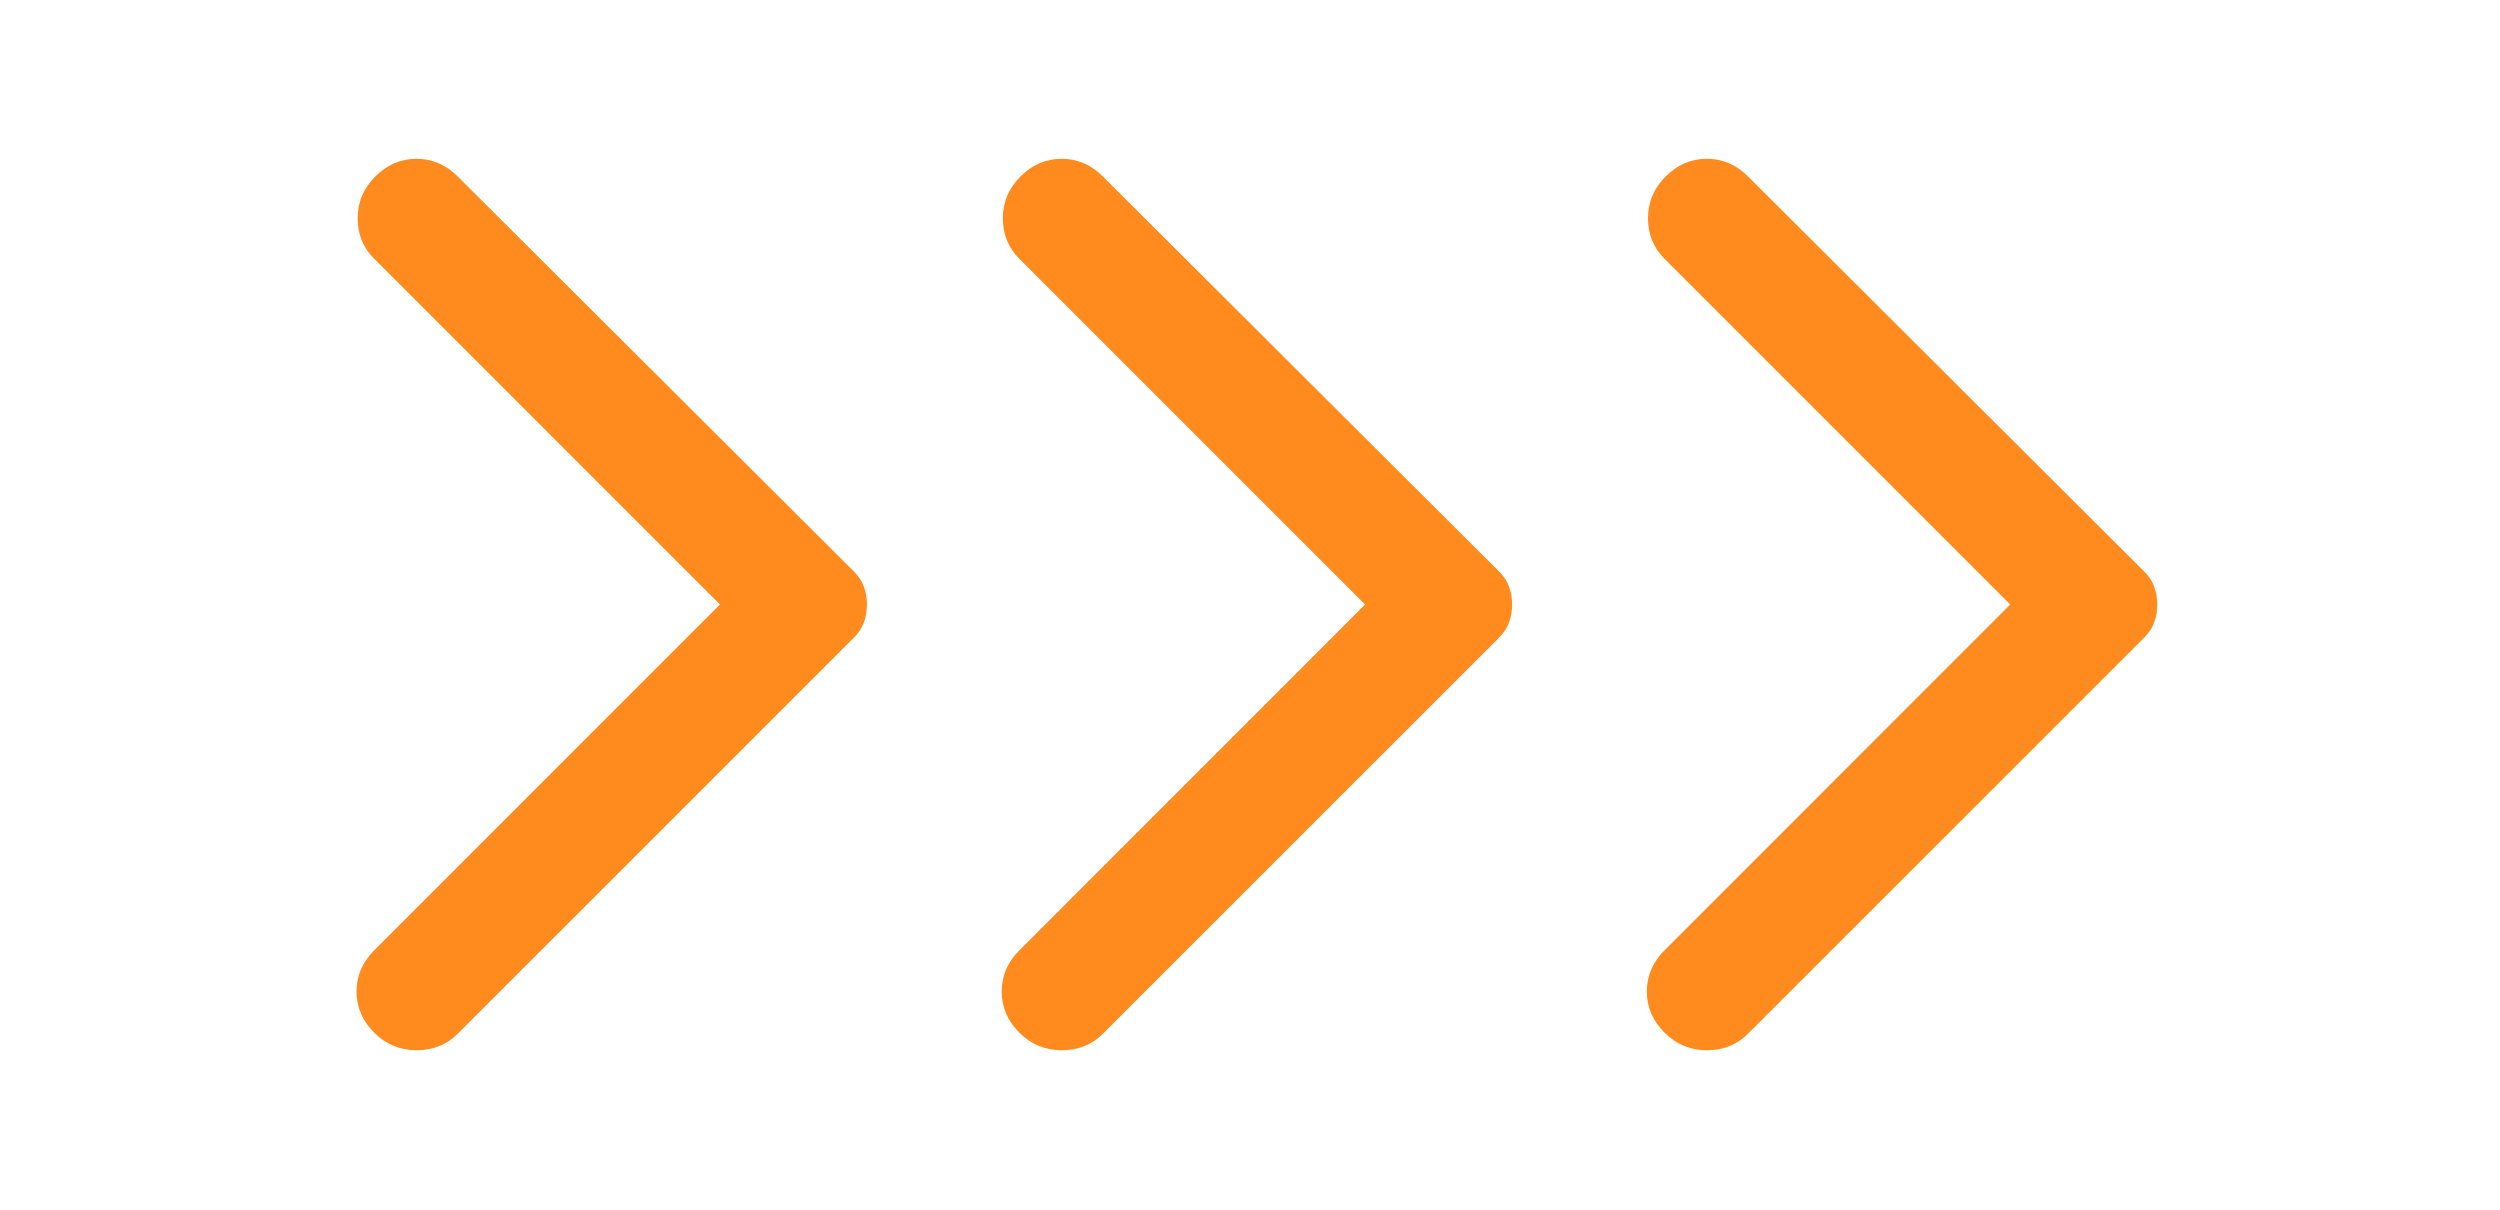 <svg width="31" height="15" viewBox="0 0 31 15" fill="none" xmlns="http://www.w3.org/2000/svg">
<path d="M5.675 2.188L10.59 7.088C10.648 7.146 10.689 7.21 10.713 7.278C10.738 7.346 10.75 7.419 10.75 7.496C10.75 7.574 10.738 7.647 10.713 7.715C10.689 7.783 10.648 7.846 10.59 7.905L5.675 12.819C5.539 12.955 5.369 13.023 5.165 13.023C4.96 13.023 4.785 12.95 4.64 12.805C4.494 12.659 4.421 12.489 4.421 12.294C4.421 12.1 4.494 11.93 4.64 11.784L8.927 7.496L4.64 3.209C4.503 3.073 4.435 2.905 4.435 2.706C4.435 2.507 4.508 2.334 4.654 2.188C4.8 2.042 4.97 1.969 5.165 1.969C5.359 1.969 5.529 2.042 5.675 2.188Z" fill="#FF8B1F"/>
<path d="M13.675 2.188L18.59 7.088C18.648 7.146 18.689 7.21 18.713 7.278C18.738 7.346 18.75 7.419 18.75 7.496C18.75 7.574 18.738 7.647 18.713 7.715C18.689 7.783 18.648 7.846 18.59 7.905L13.675 12.819C13.539 12.955 13.369 13.023 13.165 13.023C12.96 13.023 12.785 12.95 12.64 12.805C12.494 12.659 12.421 12.489 12.421 12.294C12.421 12.1 12.494 11.93 12.64 11.784L16.927 7.496L12.64 3.209C12.504 3.073 12.435 2.905 12.435 2.706C12.435 2.507 12.508 2.334 12.654 2.188C12.8 2.042 12.97 1.969 13.165 1.969C13.359 1.969 13.529 2.042 13.675 2.188Z" fill="#FF8B1F"/>
<path d="M21.675 2.188L26.59 7.088C26.648 7.146 26.689 7.21 26.713 7.278C26.738 7.346 26.75 7.419 26.75 7.496C26.75 7.574 26.738 7.647 26.713 7.715C26.689 7.783 26.648 7.846 26.59 7.905L21.675 12.819C21.539 12.955 21.369 13.023 21.165 13.023C20.96 13.023 20.785 12.95 20.64 12.805C20.494 12.659 20.421 12.489 20.421 12.294C20.421 12.1 20.494 11.93 20.64 11.784L24.927 7.496L20.64 3.209C20.503 3.073 20.435 2.905 20.435 2.706C20.435 2.507 20.508 2.334 20.654 2.188C20.8 2.042 20.97 1.969 21.165 1.969C21.359 1.969 21.529 2.042 21.675 2.188Z" fill="#FF8B1F"/>
</svg>
